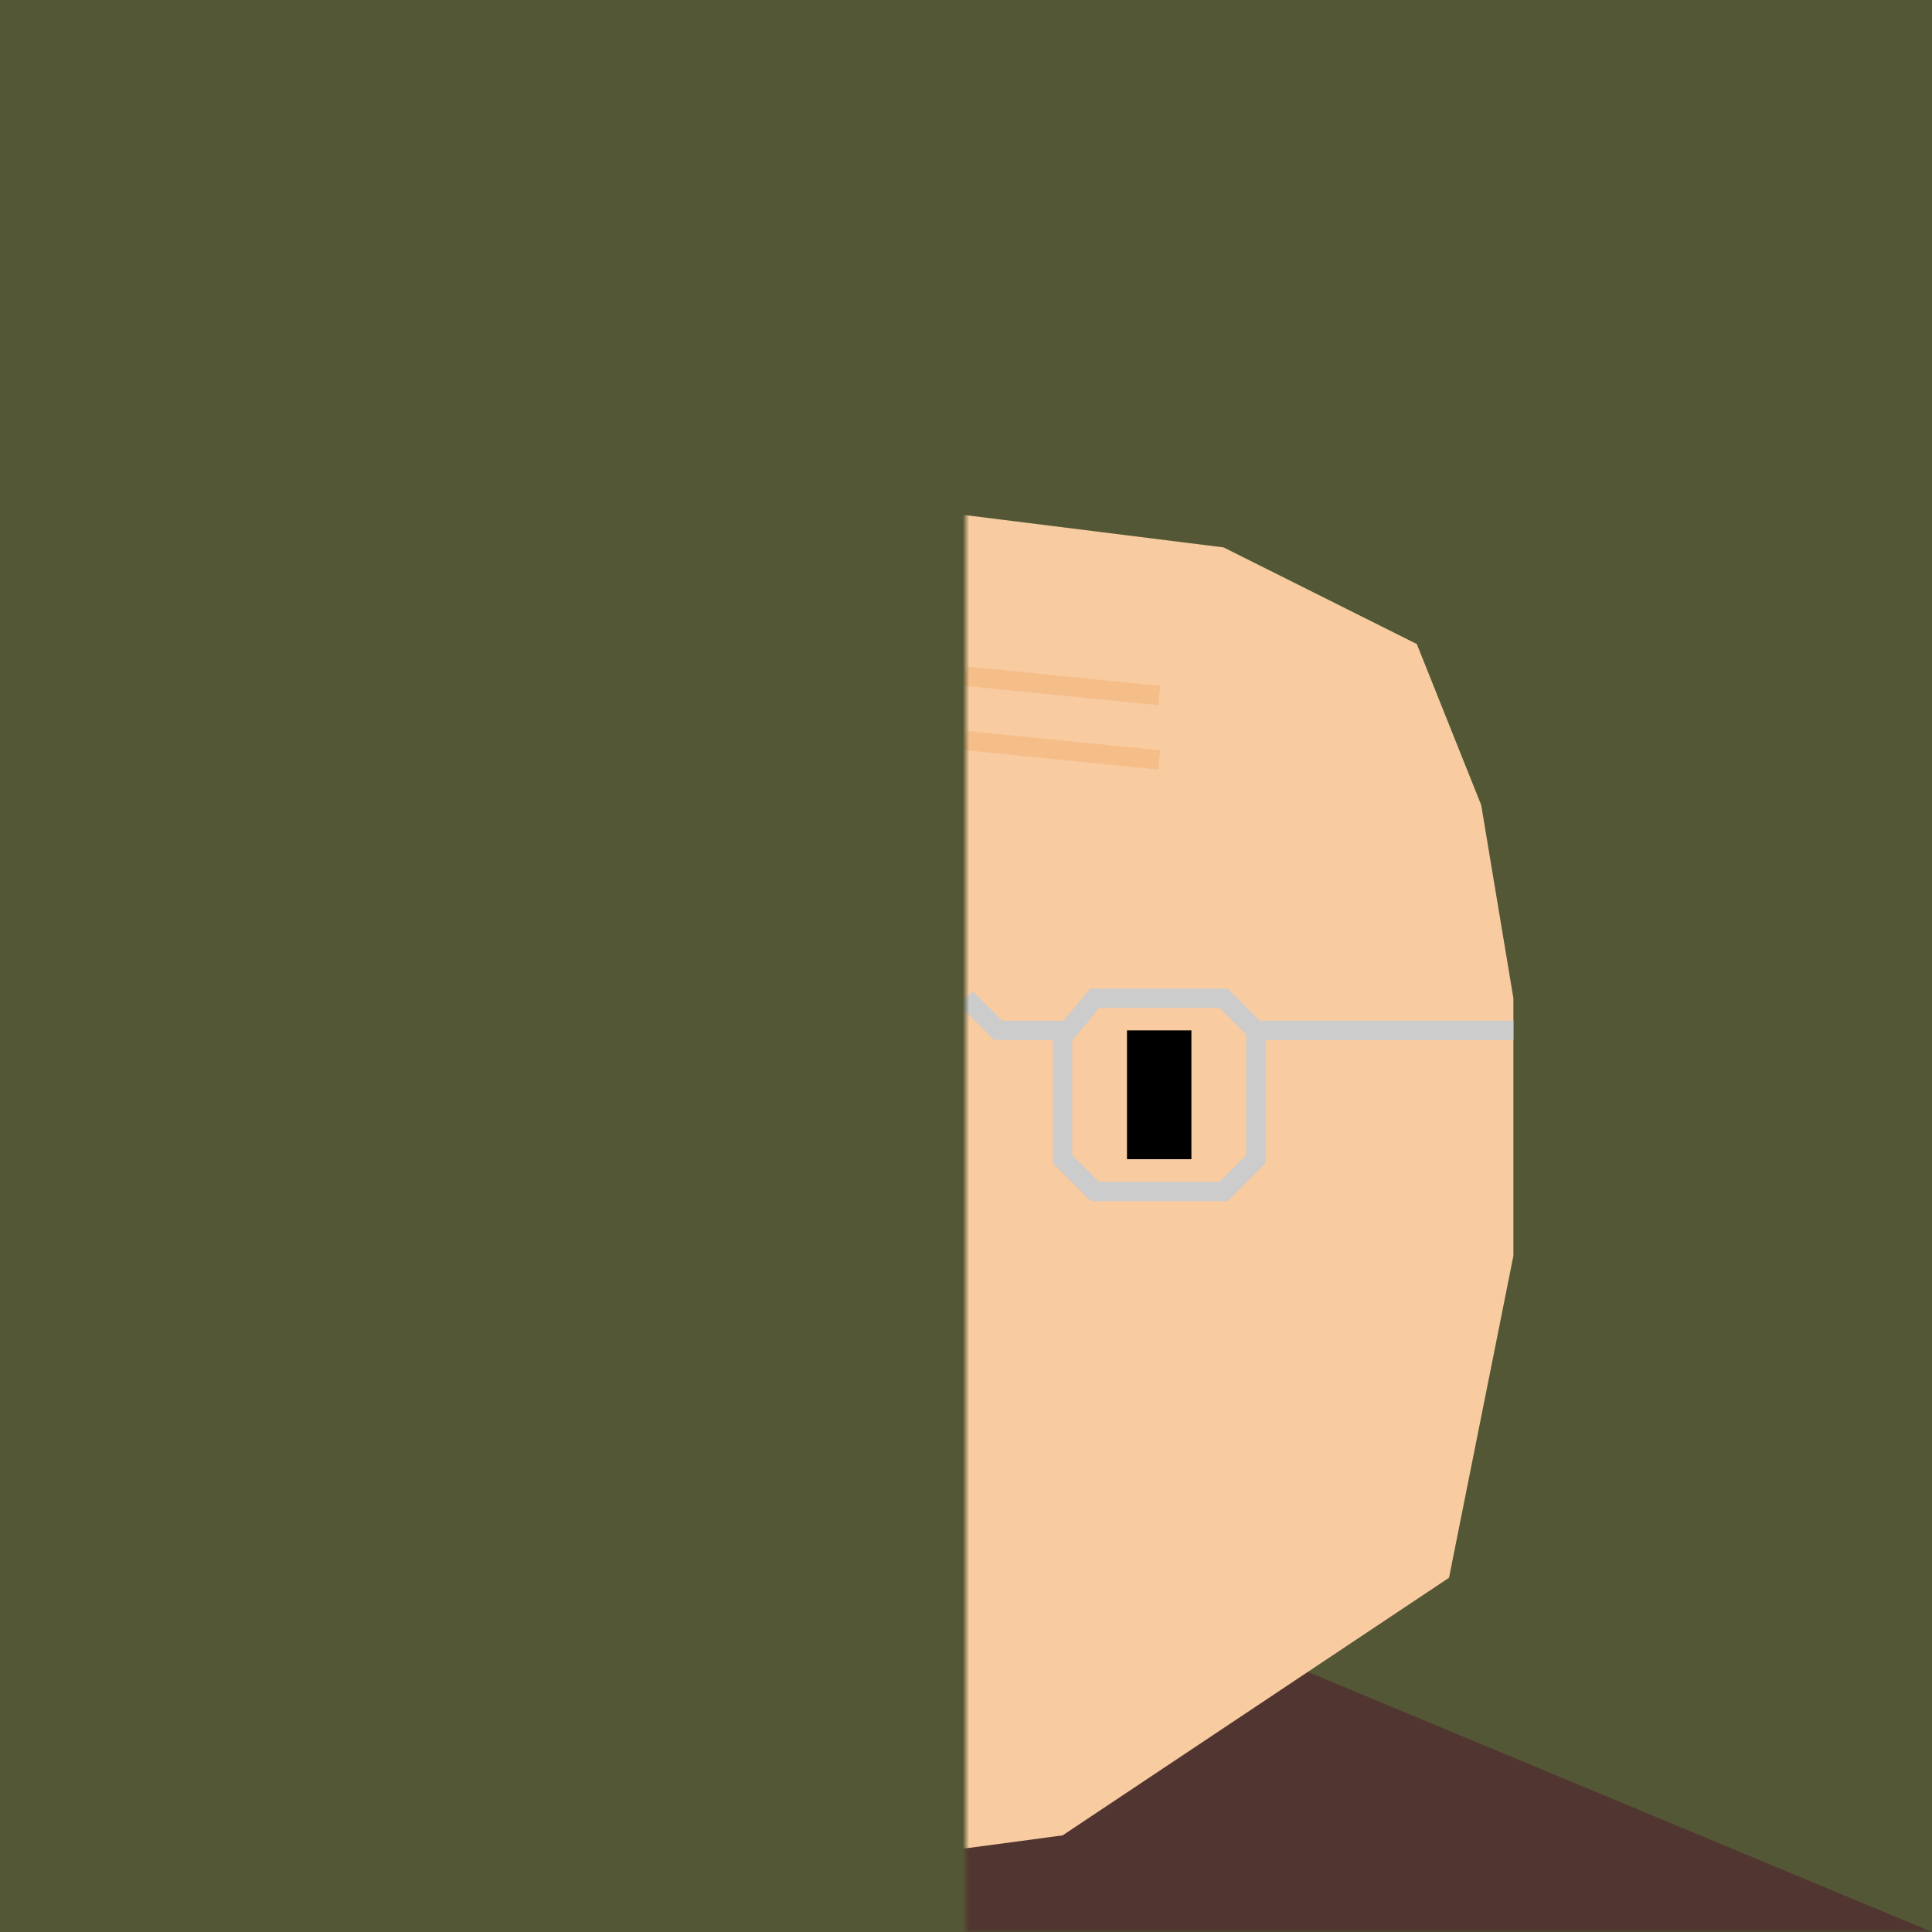 <?xml version="1.0" encoding="UTF-8" standalone="no"?>
<svg version="1.2" viewBox="-150 0 300 300" id="svg16477" xmlns:xlink="http://www.w3.org/1999/xlink"
    xmlns="http://www.w3.org/2000/svg" xmlns:svg="http://www.w3.org/2000/svg">
    <defs id="defs16462">
        <mask id="half">
            <rect x="-150" width="300" height="300" fill="#ccc" id="rect16457" />
            <rect width="300" height="300" fill="#fff" id="rect16459" />
        </mask>
    </defs>
    <rect x="-50%" width="100%" height="100%" fill="#535735" id="rect16464" />
    <g mask="url(#half)" id="g16475">
        <path d="M-150,300 l120,-50 h60 l120,50" fill="#513531" />
        <g id="face">
            <path d="m0 80 l40,5 l30,15 l10,25 5,30 0,40 -10,50 -60,40 -15,2" fill="#f8cba1" id="path16466" />
            <path d="M0 105 l30,3 M0,115 l30,3" stroke="#f5bd88" stroke-width="3" />
            <path d="m30 160v20" stroke="#000" stroke-width="10" />
            <path d="M20 155 h20 l5,5 v20 l-5,5 h-20 l-5,-5, v-19 z M20 155 m-5,5 h-10 l-5,-5 M45, 160 h40"
                stroke="#ccc" fill="none" stroke-width="3" />
        </g>
        <use transform="scale(-1,1)" xlink:href="#face" id="use16471" />
    </g>
</svg>